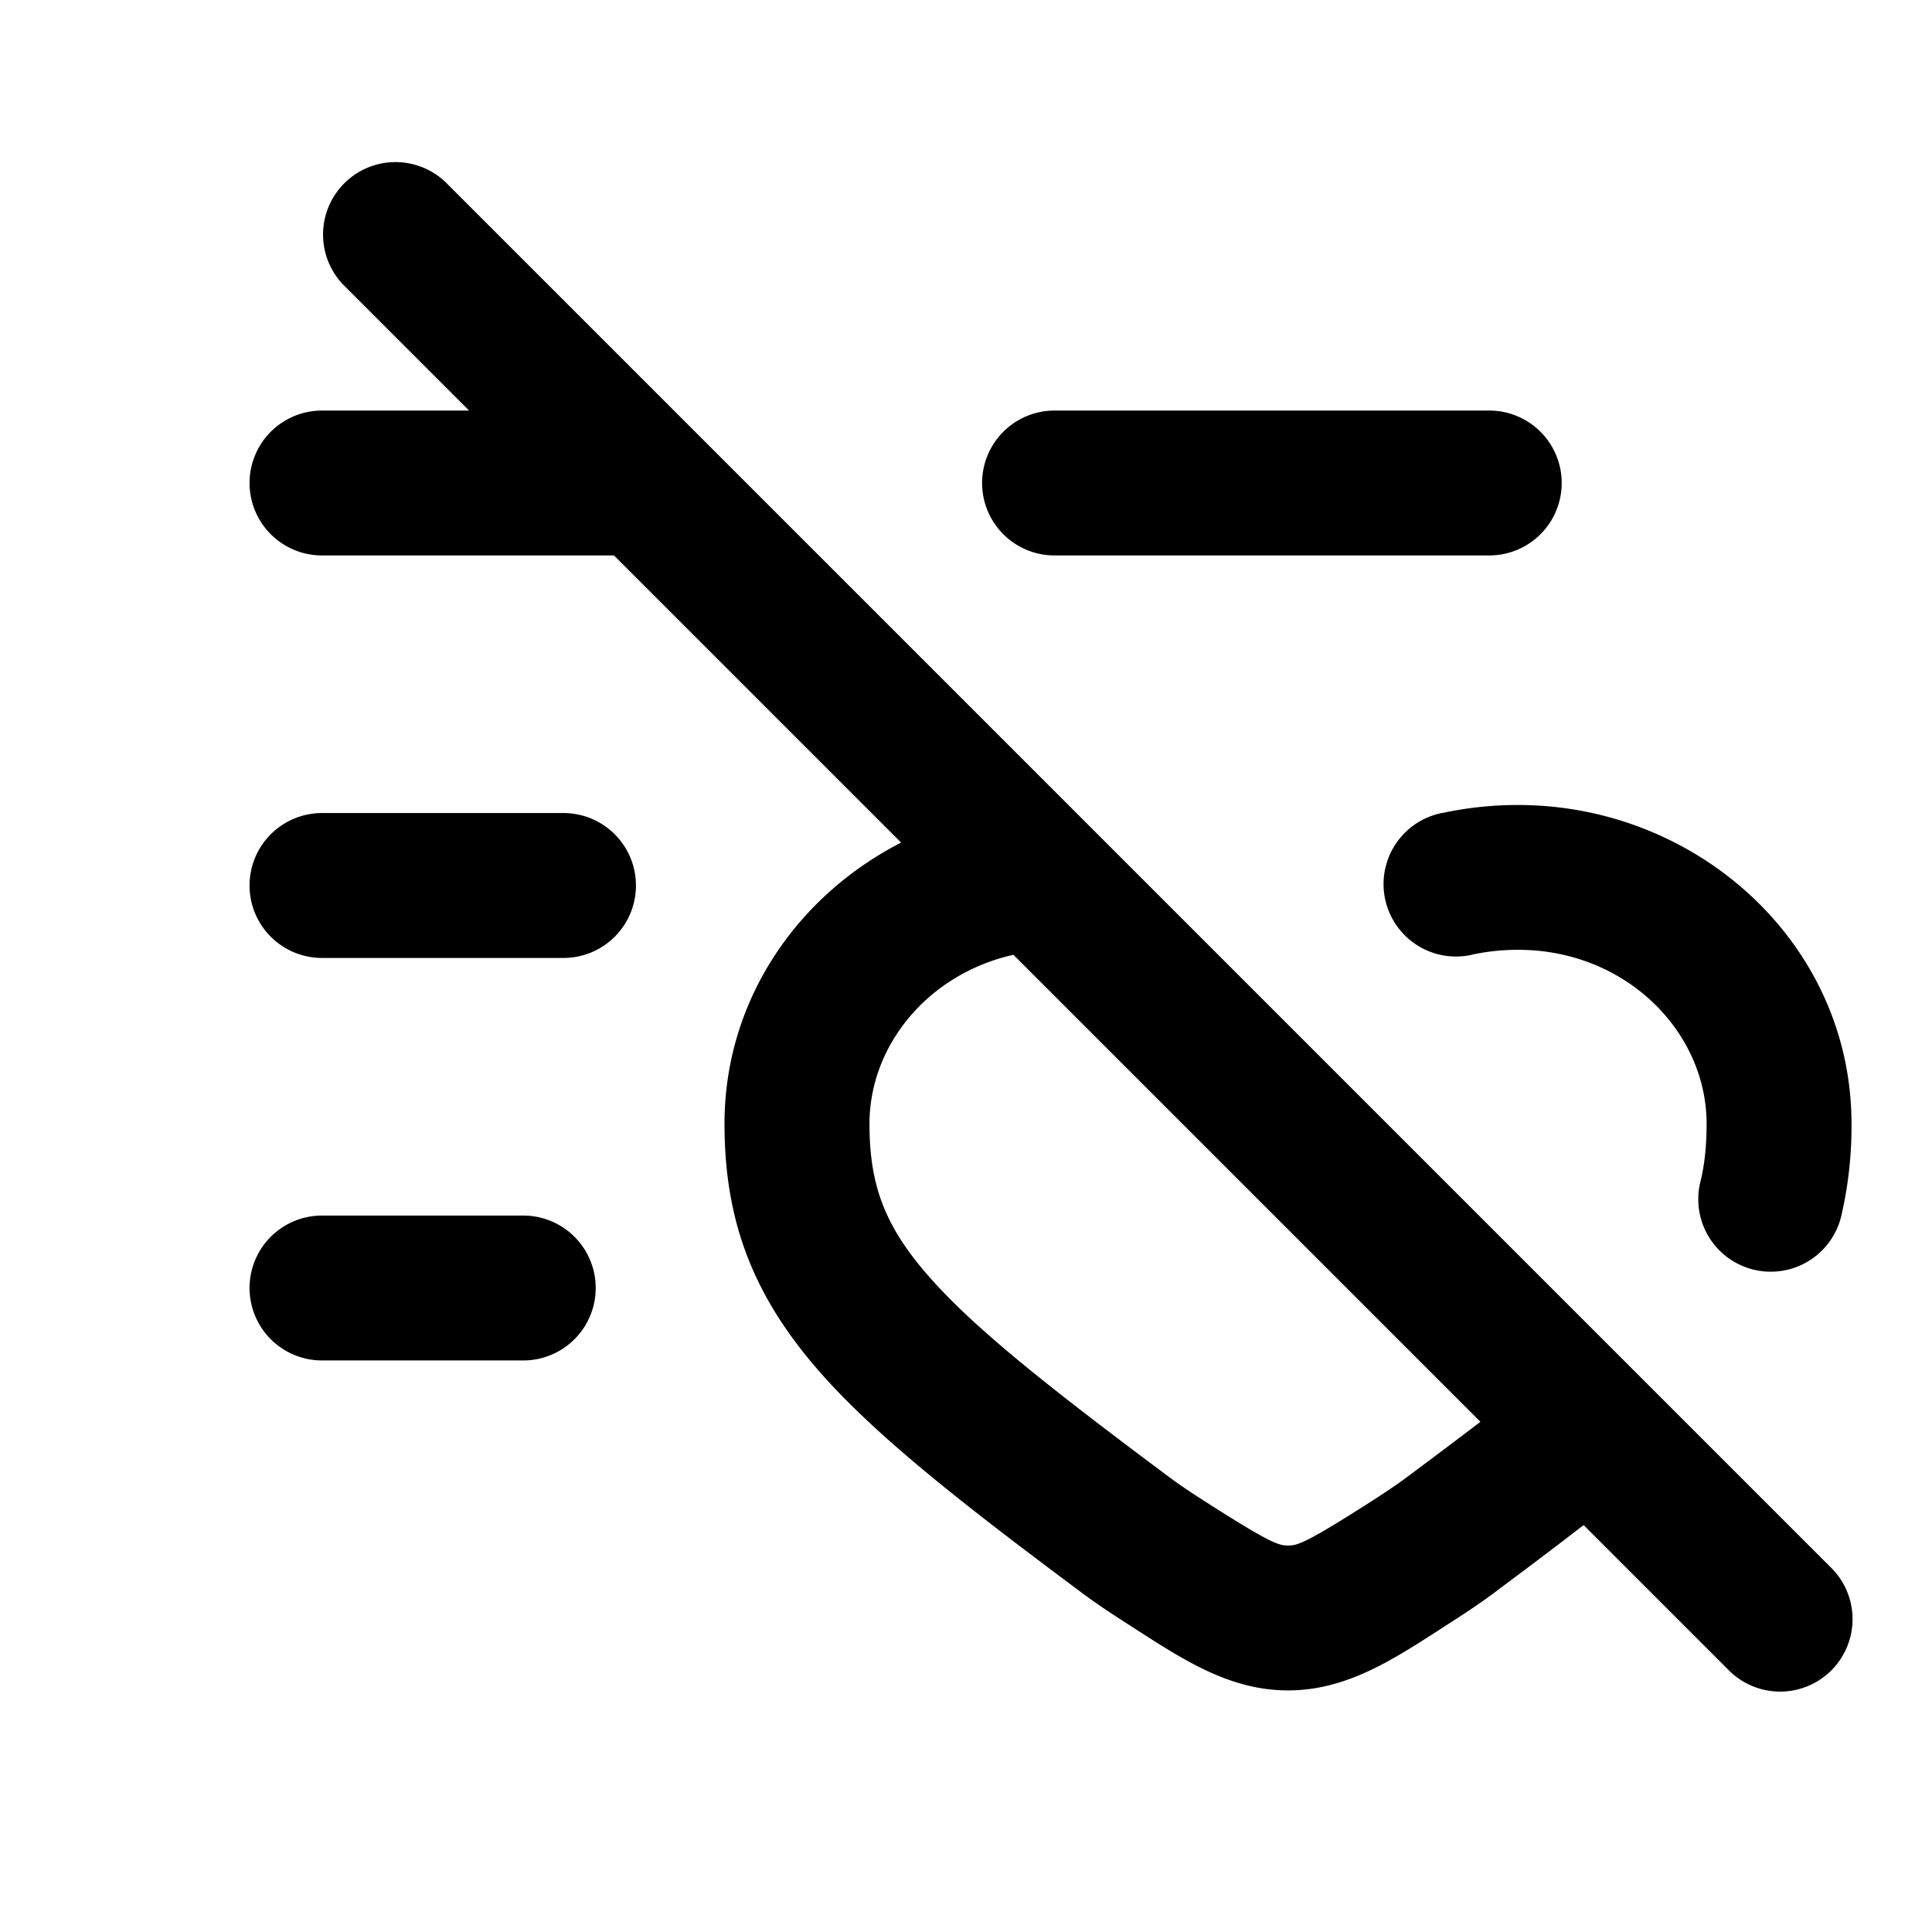 <svg xmlns="http://www.w3.org/2000/svg" width="24" height="24" fill="currentColor" viewBox="0 0 24 24"><path fill-rule="evenodd" d="M5.536 2.264a.9.9 0 0 0-1.273 1.272L5.827 5.1H4a.9.9 0 1 0 0 1.8h3.627l3.567 3.567C9.907 11.126 9 12.421 9 13.961c0 1.167.331 2.079 1.111 2.998.722.85 1.845 1.722 3.38 2.866l.003.002c.143.105.333.231.527.355l.124.08c.577.37 1.146.737 1.855.737.709 0 1.279-.366 1.855-.737l.124-.08c.194-.124.384-.25.527-.355l.003-.002c.422-.315.81-.606 1.163-.88l1.791 1.791a.9.9 0 1 0 1.273-1.272l-17.2-17.2ZM18.39 17.662l-5.801-5.801c-1.052.235-1.788 1.118-1.788 2.1 0 .736.177 1.236.684 1.833.564.664 1.505 1.412 3.081 2.586.092.068.24.167.426.286.787.503.892.533 1.009.533.117 0 .222-.03 1.01-.533.186-.12.333-.218.425-.286.345-.257.663-.495.954-.718Z M12.2 6a.9.9 0 0 1 .9-.9h5.4a.9.9 0 1 1 0 1.8h-5.4a.9.9 0 0 1-.9-.9Zm-9.1 5a.9.9 0 0 1 .9-.9h3a.9.9 0 1 1 0 1.8H4a.9.9 0 0 1-.9-.9Zm0 5a.9.9 0 0 1 .9-.9h2.5a.9.9 0 1 1 0 1.8H4a.9.9 0 0 1-.9-.9Zm14.815-5.9c.309-.067.624-.1.944-.1C21.084 10 23 11.72 23 13.96a4.917 4.917 0 0 1-.128 1.15.9.9 0 1 1-1.75-.426l.014-.058c.042-.193.064-.41.064-.666 0-1.147-1.007-2.161-2.34-2.161-.198 0-.386.02-.563.058l-.024.006a.9.9 0 0 1-.399-1.755l.041-.01Z"/></svg>
